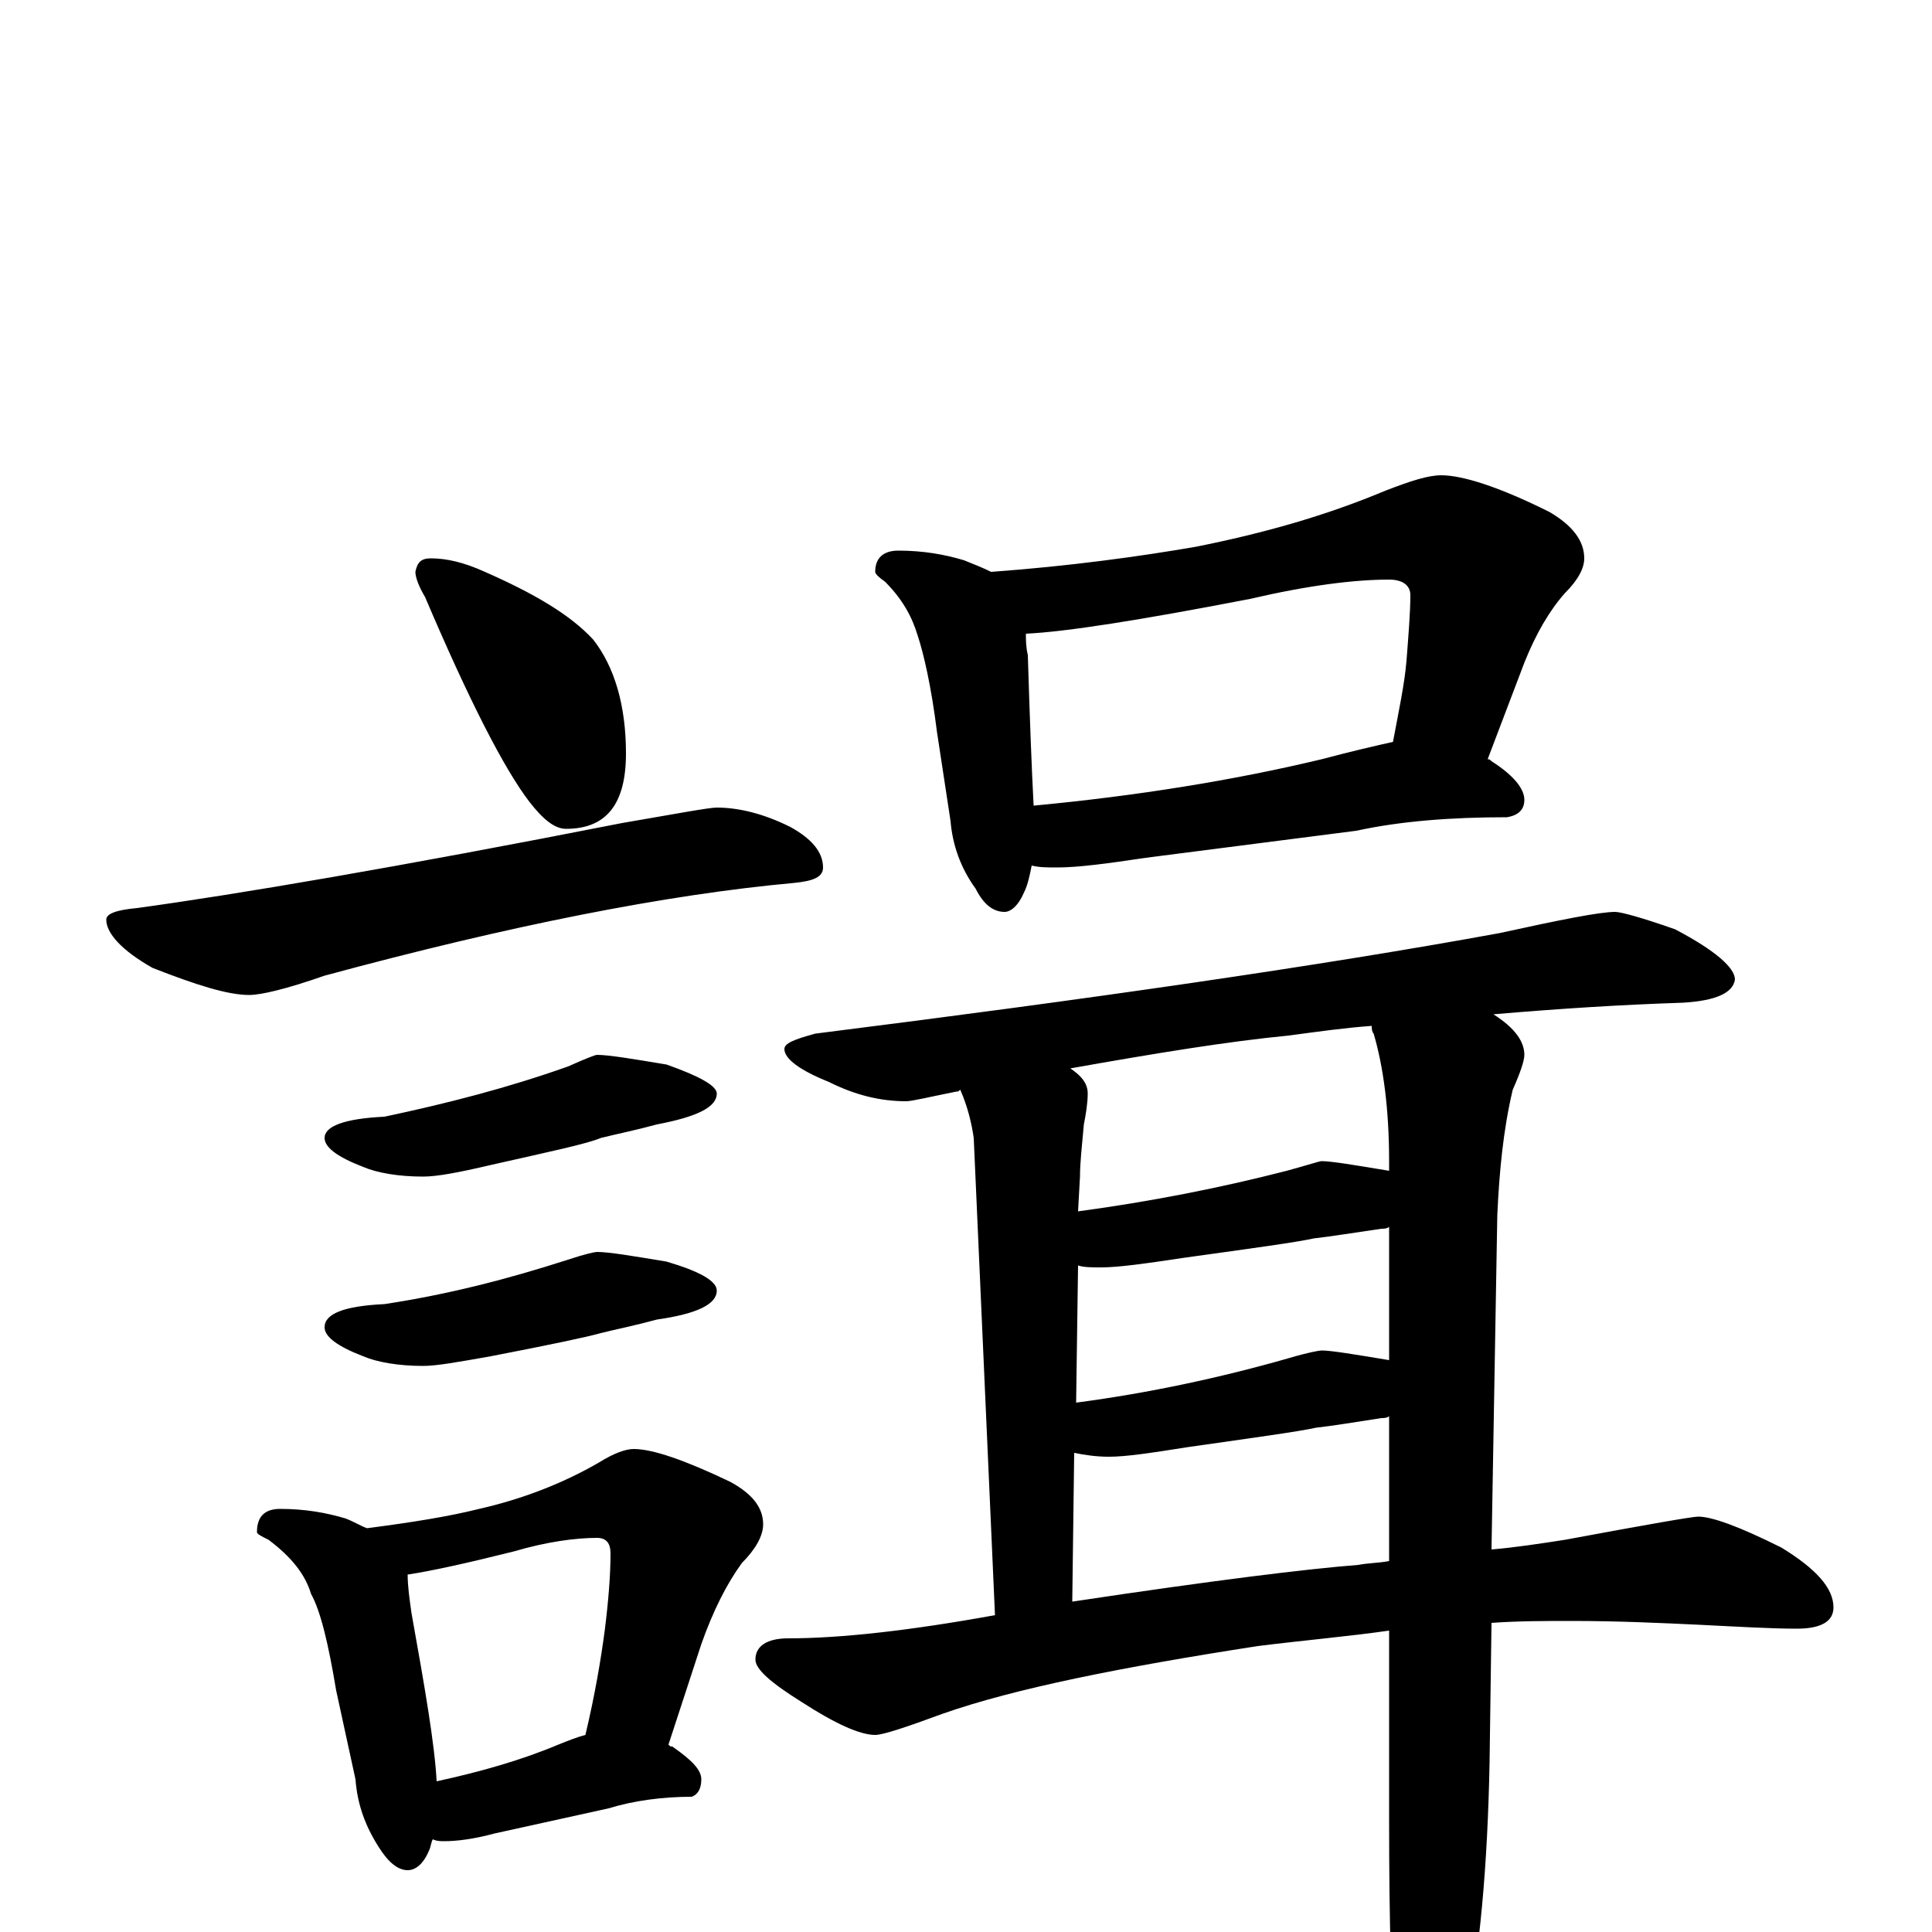 <?xml version="1.0" encoding="utf-8" ?>
<!DOCTYPE svg PUBLIC "-//W3C//DTD SVG 1.1//EN" "http://www.w3.org/Graphics/SVG/1.1/DTD/svg11.dtd">
<svg version="1.1" id="Layer_1" xmlns="http://www.w3.org/2000/svg" xmlns:xlink="http://www.w3.org/1999/xlink" x="0px" y="145px" width="1000px" height="1000px" viewBox="0 0 1000 1000" enable-background="new 0 0 1000 1000" xml:space="preserve">
<g id="Layer_1">
<path id="glyph" transform="matrix(1 0 0 -1 0 1000)" d="M223,711C231,711 240,709 251,704C276,693 295,682 307,669C318,655 324,635 324,610C324,584 314,571 293,571C287,571 281,576 274,585C261,602 243,637 220,691C217,696 215,701 215,704C216,709 218,711 223,711M371,582C382,582 395,579 409,572C420,566 426,559 426,551C426,546 421,544 411,543C345,537 264,521 168,495C148,488 135,485 129,485C118,485 102,490 79,499C63,508 55,517 55,524C55,527 60,529 71,530C122,537 205,551 322,574C351,579 367,582 371,582M309,454C315,454 327,452 345,449C362,443 371,438 371,434C371,427 361,422 340,418C329,415 319,413 311,411C304,408 285,404 254,397C237,393 226,391 219,391C206,391 195,393 188,396C175,401 168,406 168,411C168,417 178,421 199,422C232,429 263,437 294,448C303,452 308,454 309,454M309,352C315,352 327,350 345,347C362,342 371,337 371,332C371,325 361,320 340,317C329,314 319,312 311,310C304,308 285,304 254,298C237,295 226,293 219,293C206,293 195,295 188,298C175,303 168,308 168,313C168,320 178,324 199,325C232,330 263,338 294,348C303,351 308,352 309,352M145,219C158,219 169,217 179,214C184,212 187,210 190,209C213,212 232,215 248,219C270,224 291,232 310,243C318,248 324,250 328,250C338,250 355,244 378,233C389,227 395,220 395,211C395,205 391,198 384,191C376,180 369,166 363,149l-17,-52C347,96 347,96 348,96C358,89 363,84 363,79C363,74 361,71 358,70C343,70 328,68 315,64l-59,-13C245,48 236,47 230,47C228,47 226,47 224,48C223,46 223,44 222,42C219,35 215,32 211,32C206,32 201,36 196,44C189,55 185,66 184,79l-10,46C170,149 166,166 161,175C158,185 151,194 139,203C135,205 133,206 133,207C133,215 137,219 145,219M226,78C249,83 270,89 289,97C294,99 299,101 303,102C308,123 311,141 313,156C315,172 316,185 316,196C316,201 314,204 309,204C298,204 283,202 266,197C242,191 224,187 211,185C211,179 212,172 213,165C220,126 225,97 226,78M465,715C478,715 489,713 499,710C504,708 509,706 513,704C554,707 590,712 619,717C654,724 686,733 717,746C730,751 739,754 746,754C757,754 776,748 802,735C814,728 820,720 820,711C820,706 817,700 810,693C802,684 795,672 789,657l-19,-50C771,607 771,607 772,606C783,599 789,592 789,586C789,581 786,578 780,577C751,577 725,575 702,570l-109,-14C573,553 558,551 547,551C542,551 538,551 534,552C533,547 532,542 530,538C527,531 523,528 520,528C514,528 509,532 505,540C497,551 493,563 492,575l-7,46C482,645 478,662 475,671C472,681 467,690 458,699C455,701 453,703 453,704C453,711 457,715 465,715M535,583C588,588 638,596 684,607C699,611 712,614 721,616C724,632 727,646 728,658C729,671 730,683 730,692C730,697 726,700 719,700C701,700 677,697 647,690C590,679 552,673 531,672C531,669 531,665 532,661C533,628 534,602 535,583M836,528C839,528 850,525 867,519C888,508 898,499 898,493C897,486 888,482 871,481C840,480 808,478 773,475C784,468 789,461 789,454C789,451 787,445 783,436C778,415 776,393 775,371l-3,-173C784,199 797,201 810,203C853,211 876,215 879,215C886,215 900,210 922,199C940,188 949,178 949,168C949,161 943,157 930,157C917,157 900,158 880,159C859,160 837,161 813,161C800,161 786,161 772,160l-1,-72C770,35 766,-11 758,-50C751,-81 744,-97 738,-97C731,-97 726,-87 723,-66C720,-36 719,5 719,58l0,98C698,153 675,151 651,148C580,137 525,126 488,113C469,106 457,102 453,102C445,102 432,108 415,119C399,129 391,136 391,141C391,148 397,152 408,152C435,152 471,156 515,164l-11,247C503,418 501,427 497,436C496,435 496,435 495,435C480,432 472,430 469,430C456,430 443,433 429,440C414,446 406,452 406,457C406,460 411,462 422,465C565,483 683,500 776,517C808,524 828,528 836,528M555,171C628,182 677,188 703,190C708,191 714,191 719,192l0,75C718,266 716,266 715,266C702,264 690,262 681,261C672,259 650,256 615,251C596,248 583,246 574,246C567,246 561,247 556,248M557,274C595,279 632,287 667,297C677,300 683,301 684,301C689,301 701,299 719,296l0,69C718,364 716,364 715,364C701,362 689,360 680,359C671,357 649,354 613,349C593,346 579,344 570,344C565,344 561,344 558,345M558,373C595,378 631,385 666,394C677,397 683,399 684,399C689,399 701,397 719,394l0,5C719,426 716,448 711,465C710,466 710,468 710,469C696,468 682,466 667,464C636,461 599,455 554,447C560,443 563,439 563,434C563,429 562,423 561,418C560,407 559,398 559,391z"/>
</g>
</svg>
